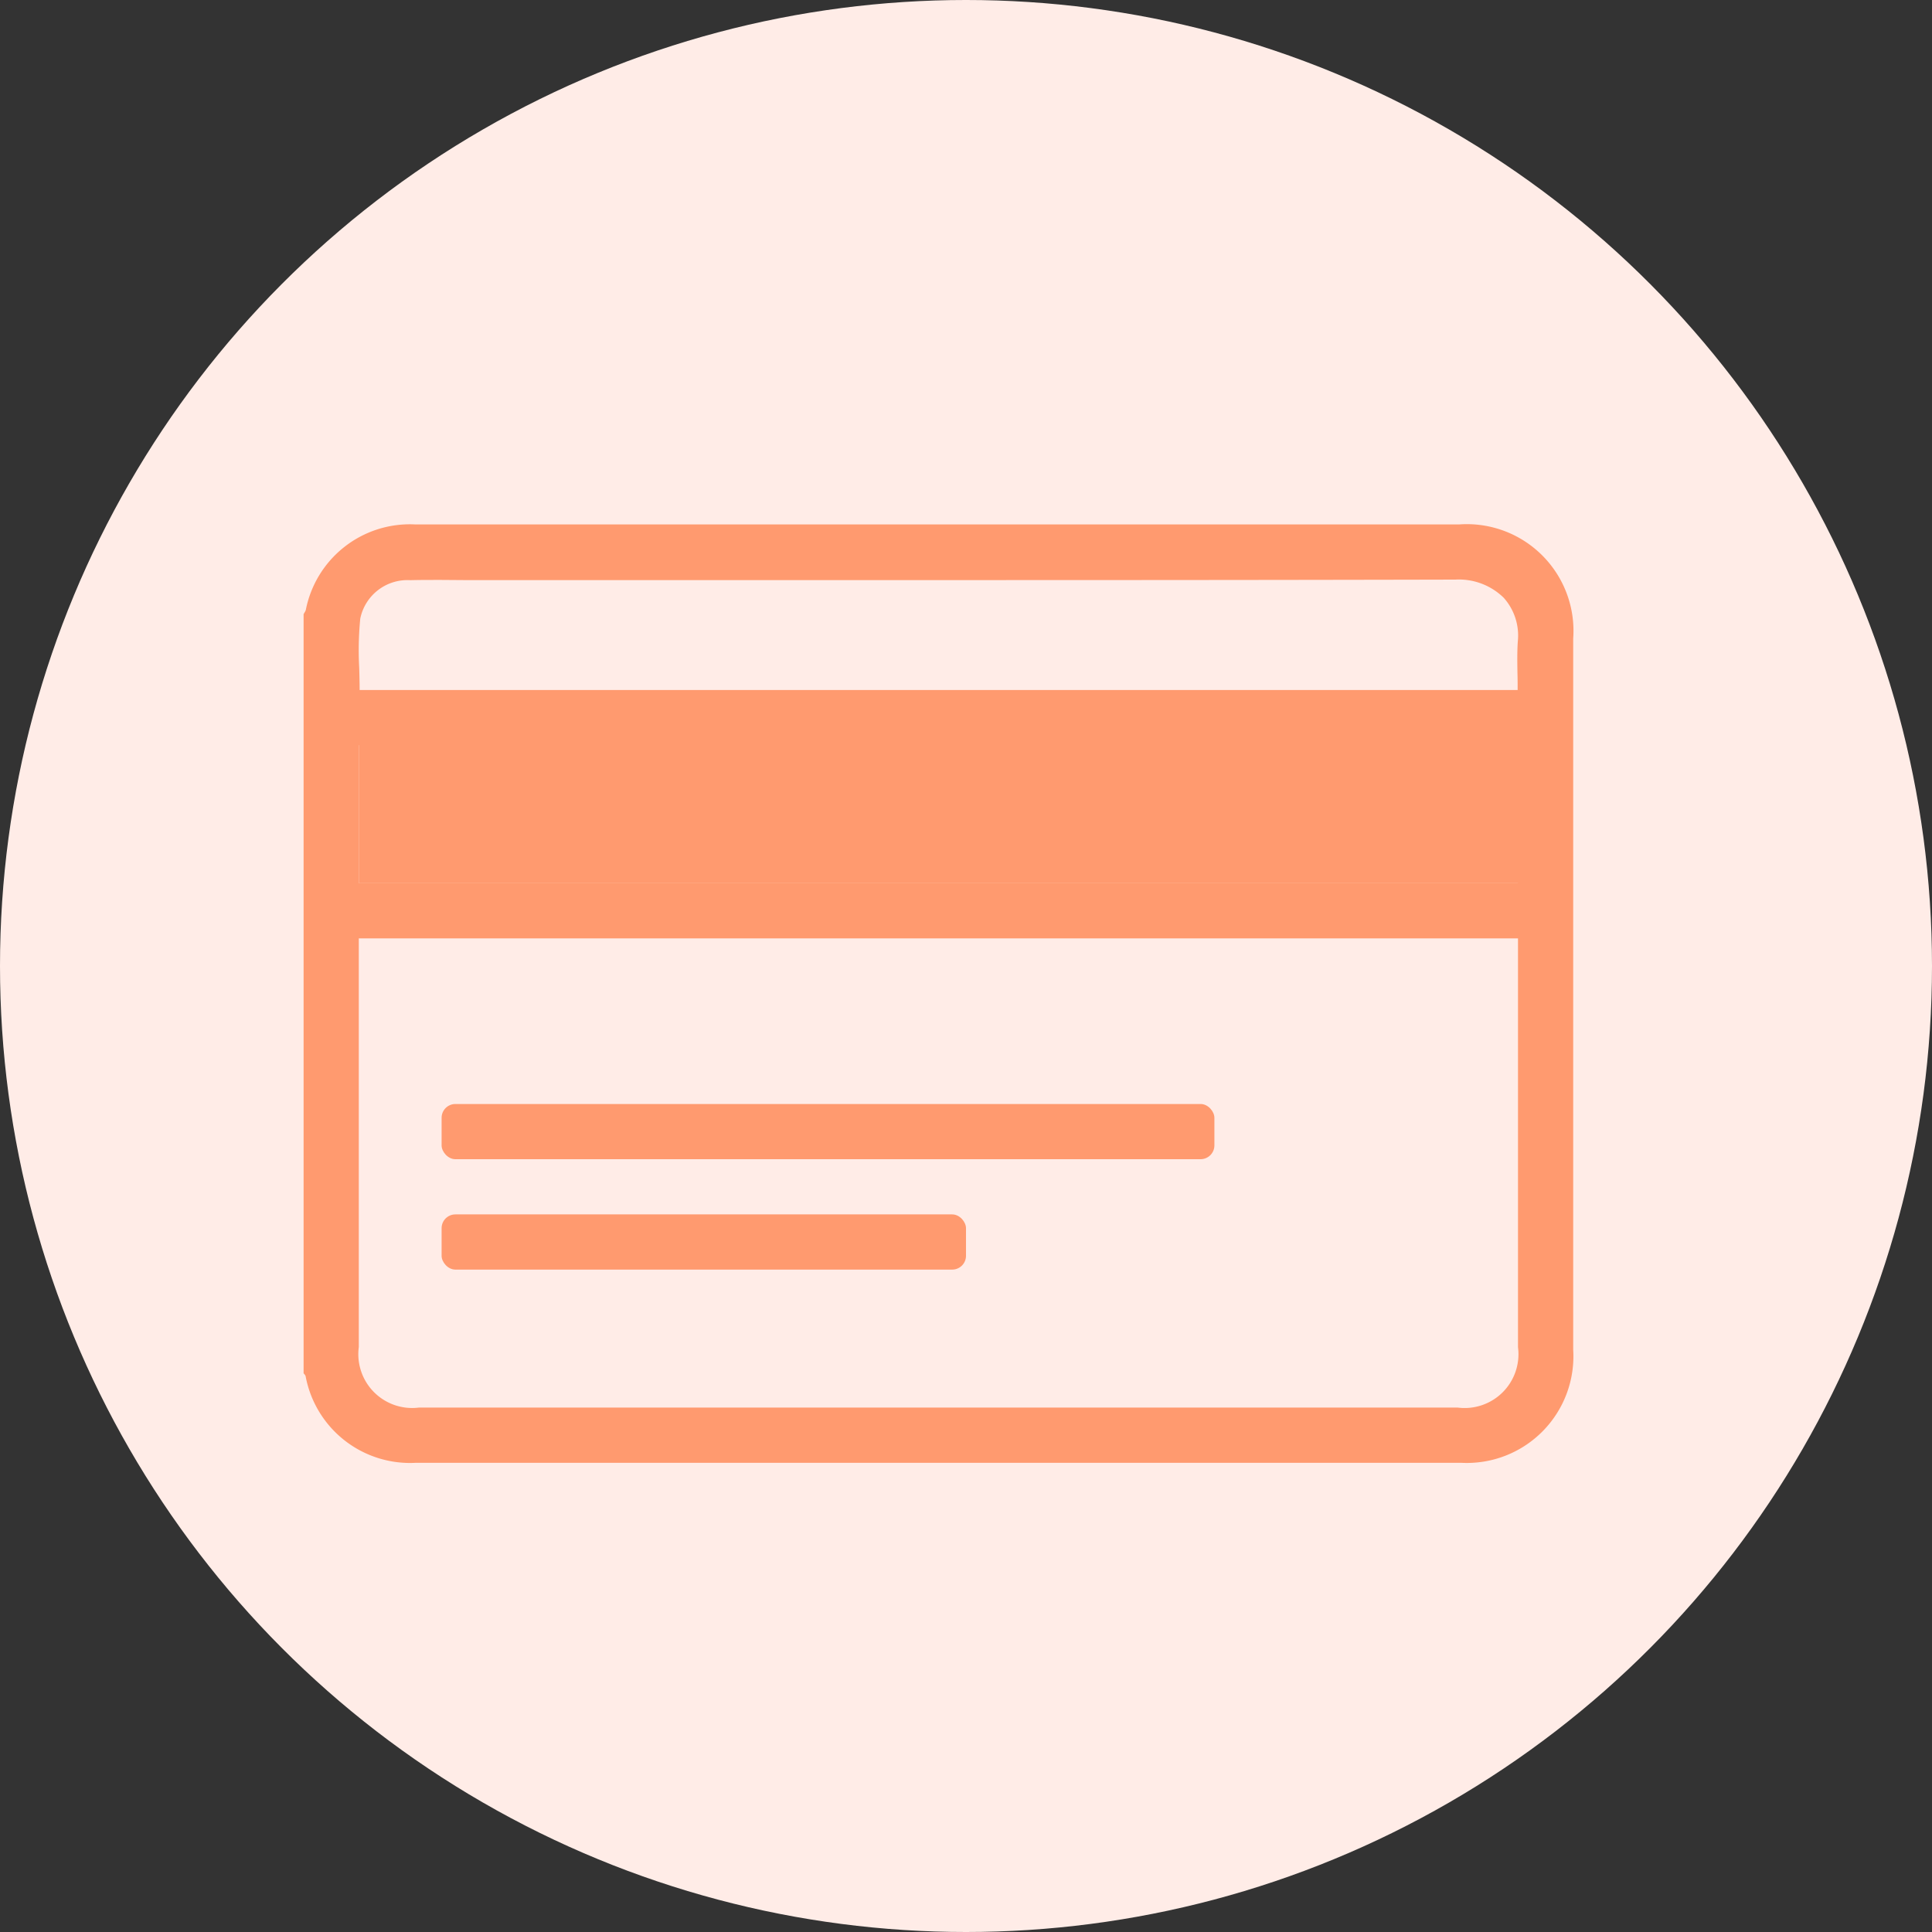 <svg xmlns="http://www.w3.org/2000/svg" width="70" height="70" viewBox="0 0 70 70">
  <rect x="0" y="0" width="70" height="70" fill="#333333" stroke="none"/>
  <g id="Group_65" data-name="Group 65" transform="translate(-327 -193)">
    <g id="Group_4" data-name="Group 4" transform="translate(327 193)">
      <g id="Group_7" data-name="Group 7">
        <circle id="Oval" cx="35" cy="35" r="35" fill="#ffece7"/>
      </g>
    </g>
    <g id="CC" transform="translate(338 212)">
      <g id="Group_6" data-name="Group 6">
        <path id="Fill_1" data-name="Fill 1" d="M23,34H4.073a3.849,3.849,0,0,1-4-3.138.2.2,0,0,0-.046-.073c-.009-.011-.019-.022-.027-.034V3.253C.009,3.236.019,3.22.029,3.2A.377.377,0,0,0,.08,3.1,3.841,3.841,0,0,1,4.024,0C9.653,0,15.376,0,20.911,0L41.884,0A3.865,3.865,0,0,1,46,4.135V29.906A3.863,3.863,0,0,1,41.934,34ZM2,15v.5q0,2.385,0,4.769,0,4.769,0,9.538A1.95,1.95,0,0,0,4.17,32H41.823A1.95,1.95,0,0,0,44,29.812q0-7.154,0-14.306V15ZM2,8v5H44V8ZM5,2.012c-.44,0-.8,0-1.135.009A1.745,1.745,0,0,0,2.053,3.413,11.842,11.842,0,0,0,2.015,5.2c.007.263.015.534.015.8H43.987c0-.2,0-.393-.006-.581-.007-.408-.013-.792.012-1.177a2.052,2.052,0,0,0-.51-1.583A2.321,2.321,0,0,0,41.733,2h-.009c-6.767.016-13.336.018-18.869.018H6.644l-.82,0Z" transform="translate(0 0)" fill="#ff9a6f"/>
        <rect id="Rectangle" width="43" height="6" transform="translate(2 7)" fill="#ff9a6f"/>
      </g>
    </g>
    <rect id="Rectangle-2" data-name="Rectangle" width="28" height="2" rx="0.5" transform="translate(343 233)" fill="#ff9a6f"/>
    <rect id="Rectangle-3" data-name="Rectangle" width="19" height="2" rx="0.5" transform="translate(343 237)" fill="#ff9a6f"/>
  </g>
</svg>
